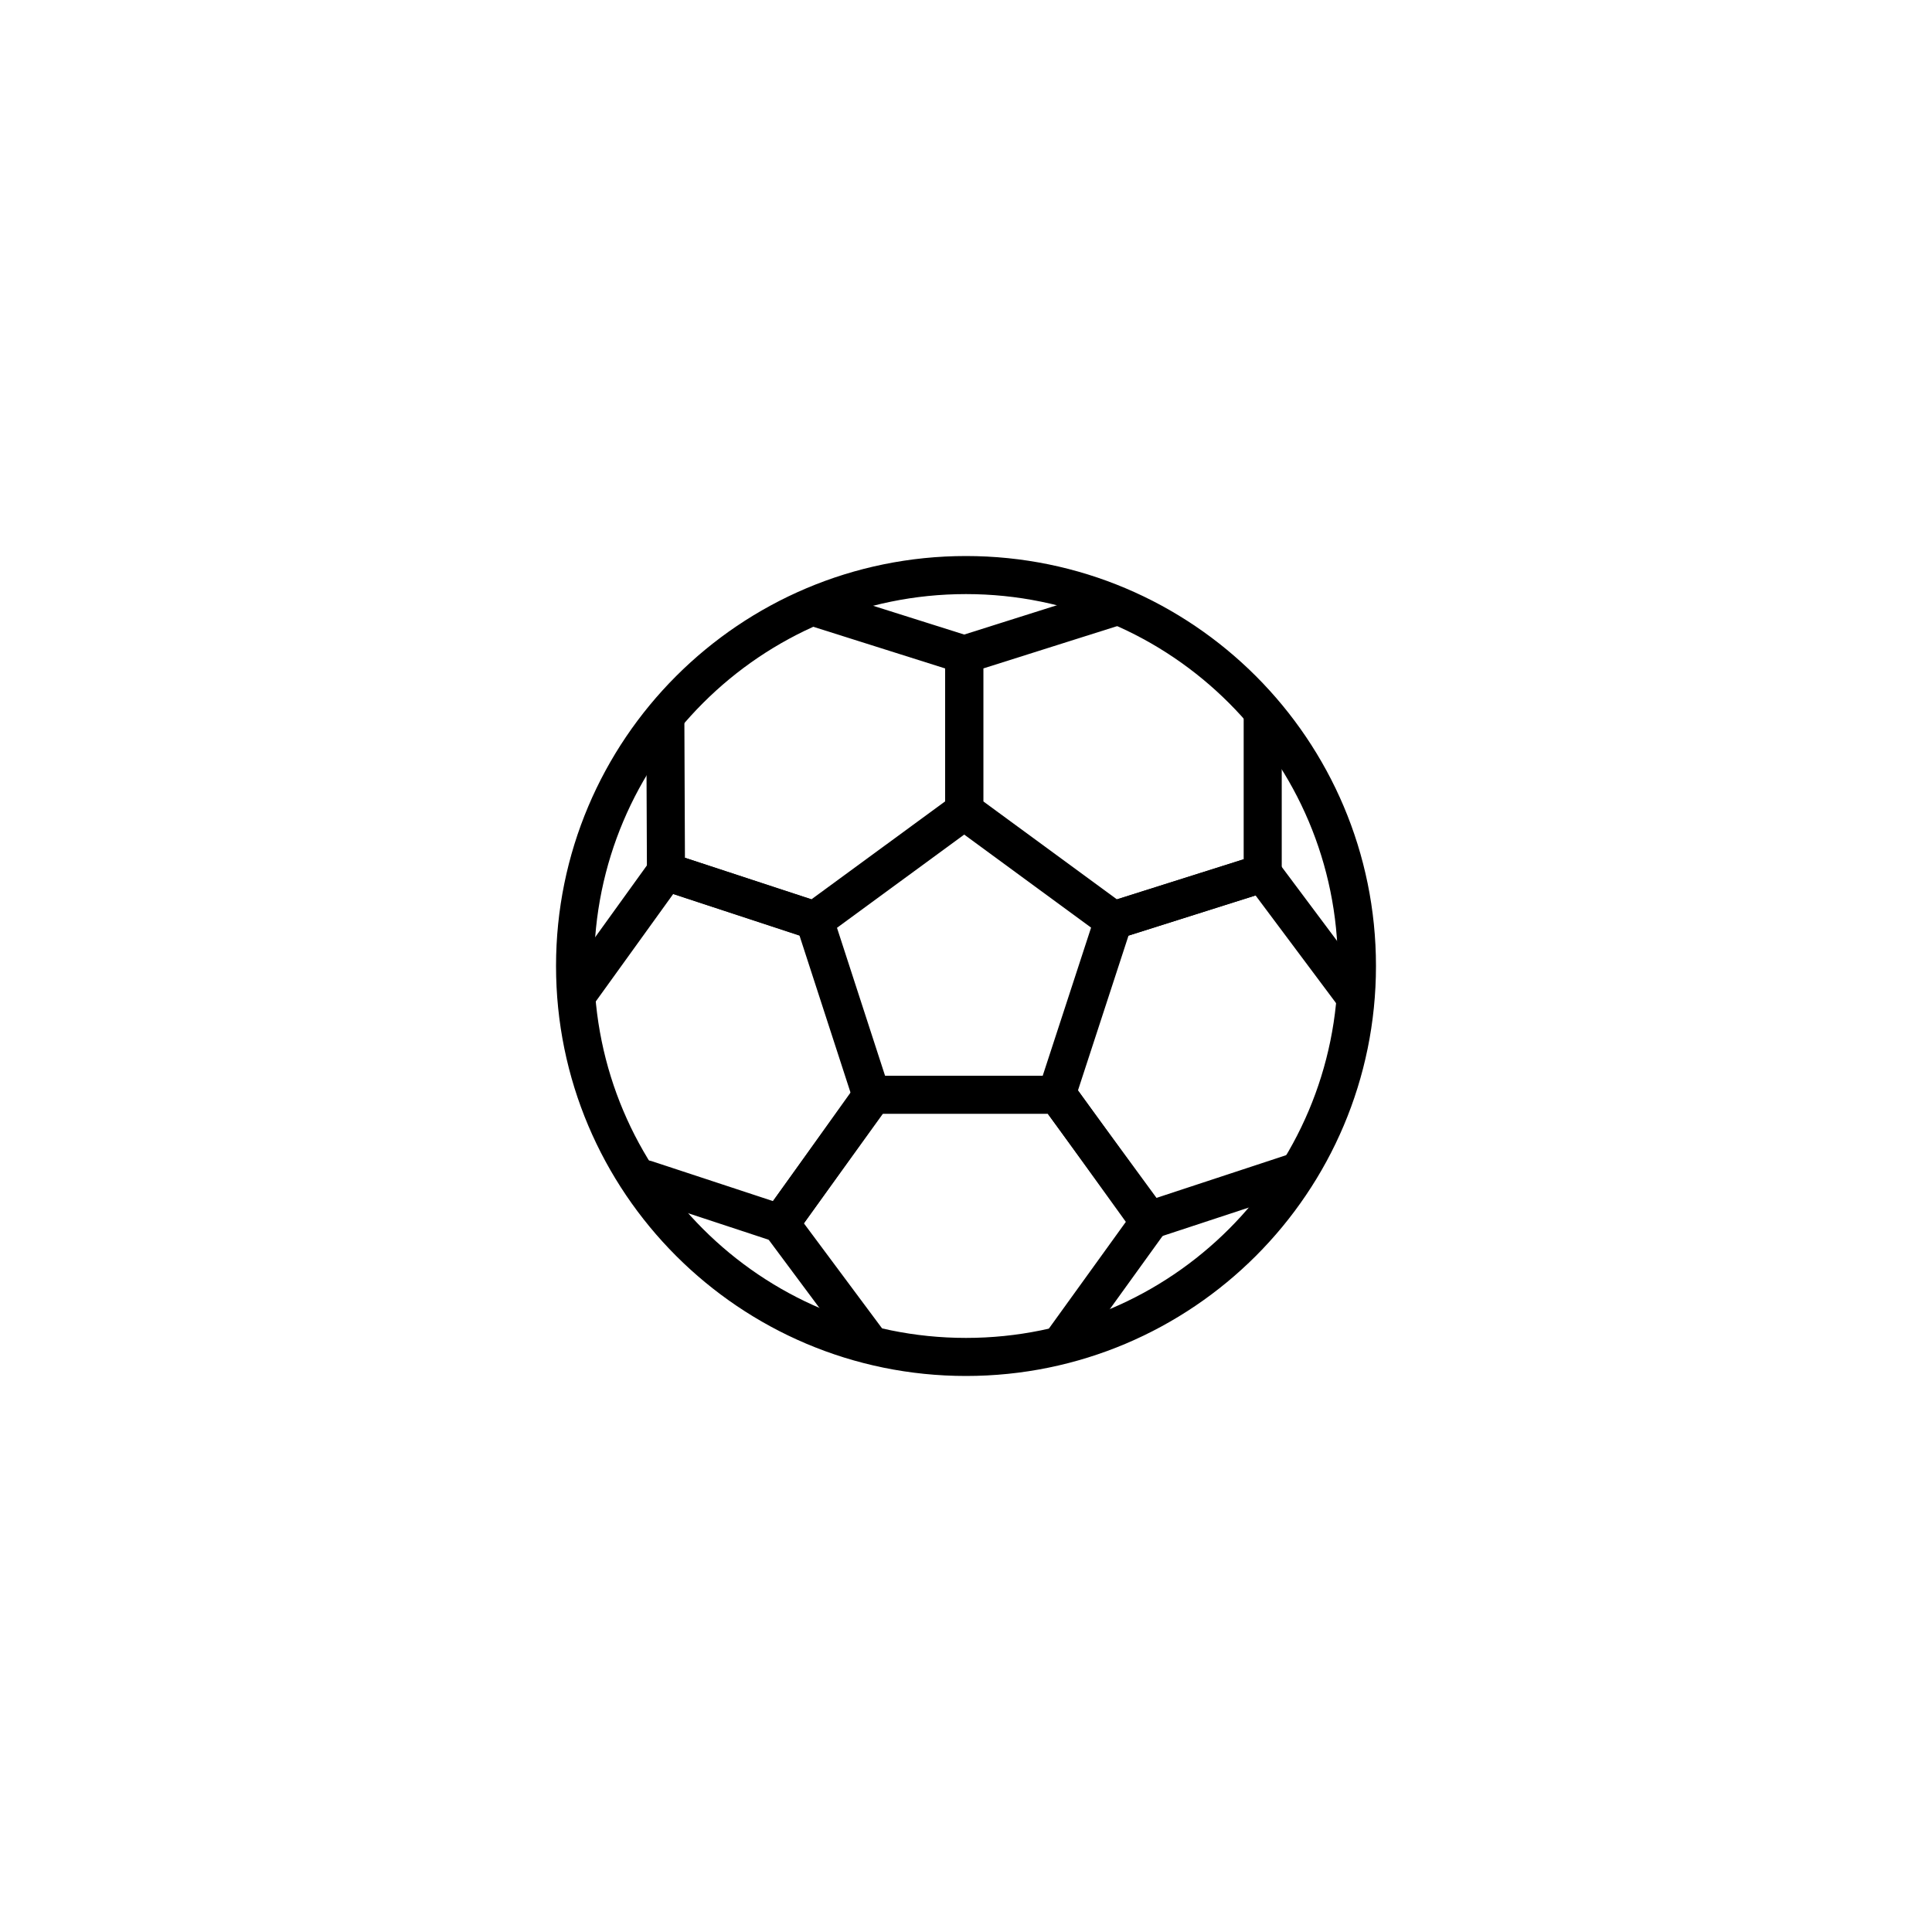 <svg width="40" height="40" viewBox="0 0 40 40" fill="none" xmlns="http://www.w3.org/2000/svg">
<path d="M20 28.094C24.47 28.094 28.094 24.47 28.094 20C28.094 15.53 24.47 11.906 20 11.906C15.53 11.906 11.906 15.53 11.906 20C11.906 24.47 15.53 28.094 20 28.094Z" stroke="currentColor" stroke-width="0.788" stroke-linecap="round" stroke-linejoin="round"/>
<path d="M17.95 27.743L16.156 25.332L18.061 22.666H21.892L23.807 25.281L21.999 27.788" stroke="currentColor" stroke-width="0.788" stroke-linecap="round" stroke-linejoin="round"/>
<path d="M26.855 24.257L23.776 25.271L21.882 22.642L23.053 19.056L26.143 18.079L28.038 20.614" stroke="currentColor" stroke-width="0.788" stroke-linecap="round" stroke-linejoin="round"/>
<path d="M13.374 24.416L16.155 25.332L18.05 22.703L16.866 19.059L13.787 18.045L12.005 20.518" stroke="currentColor" stroke-width="0.788" stroke-linecap="round" stroke-linejoin="round"/>
<path d="M13.775 14.871L13.788 18.045L16.871 19.056L19.963 16.791V13.551L16.871 12.574" stroke="currentColor" stroke-width="0.788" stroke-linecap="round" stroke-linejoin="round"/>
<path d="M26.143 14.837V18.079L23.053 19.056L19.963 16.791V13.551L23.053 12.574" stroke="currentColor" stroke-width="0.788" stroke-linecap="round" stroke-linejoin="round"/>
</svg>
